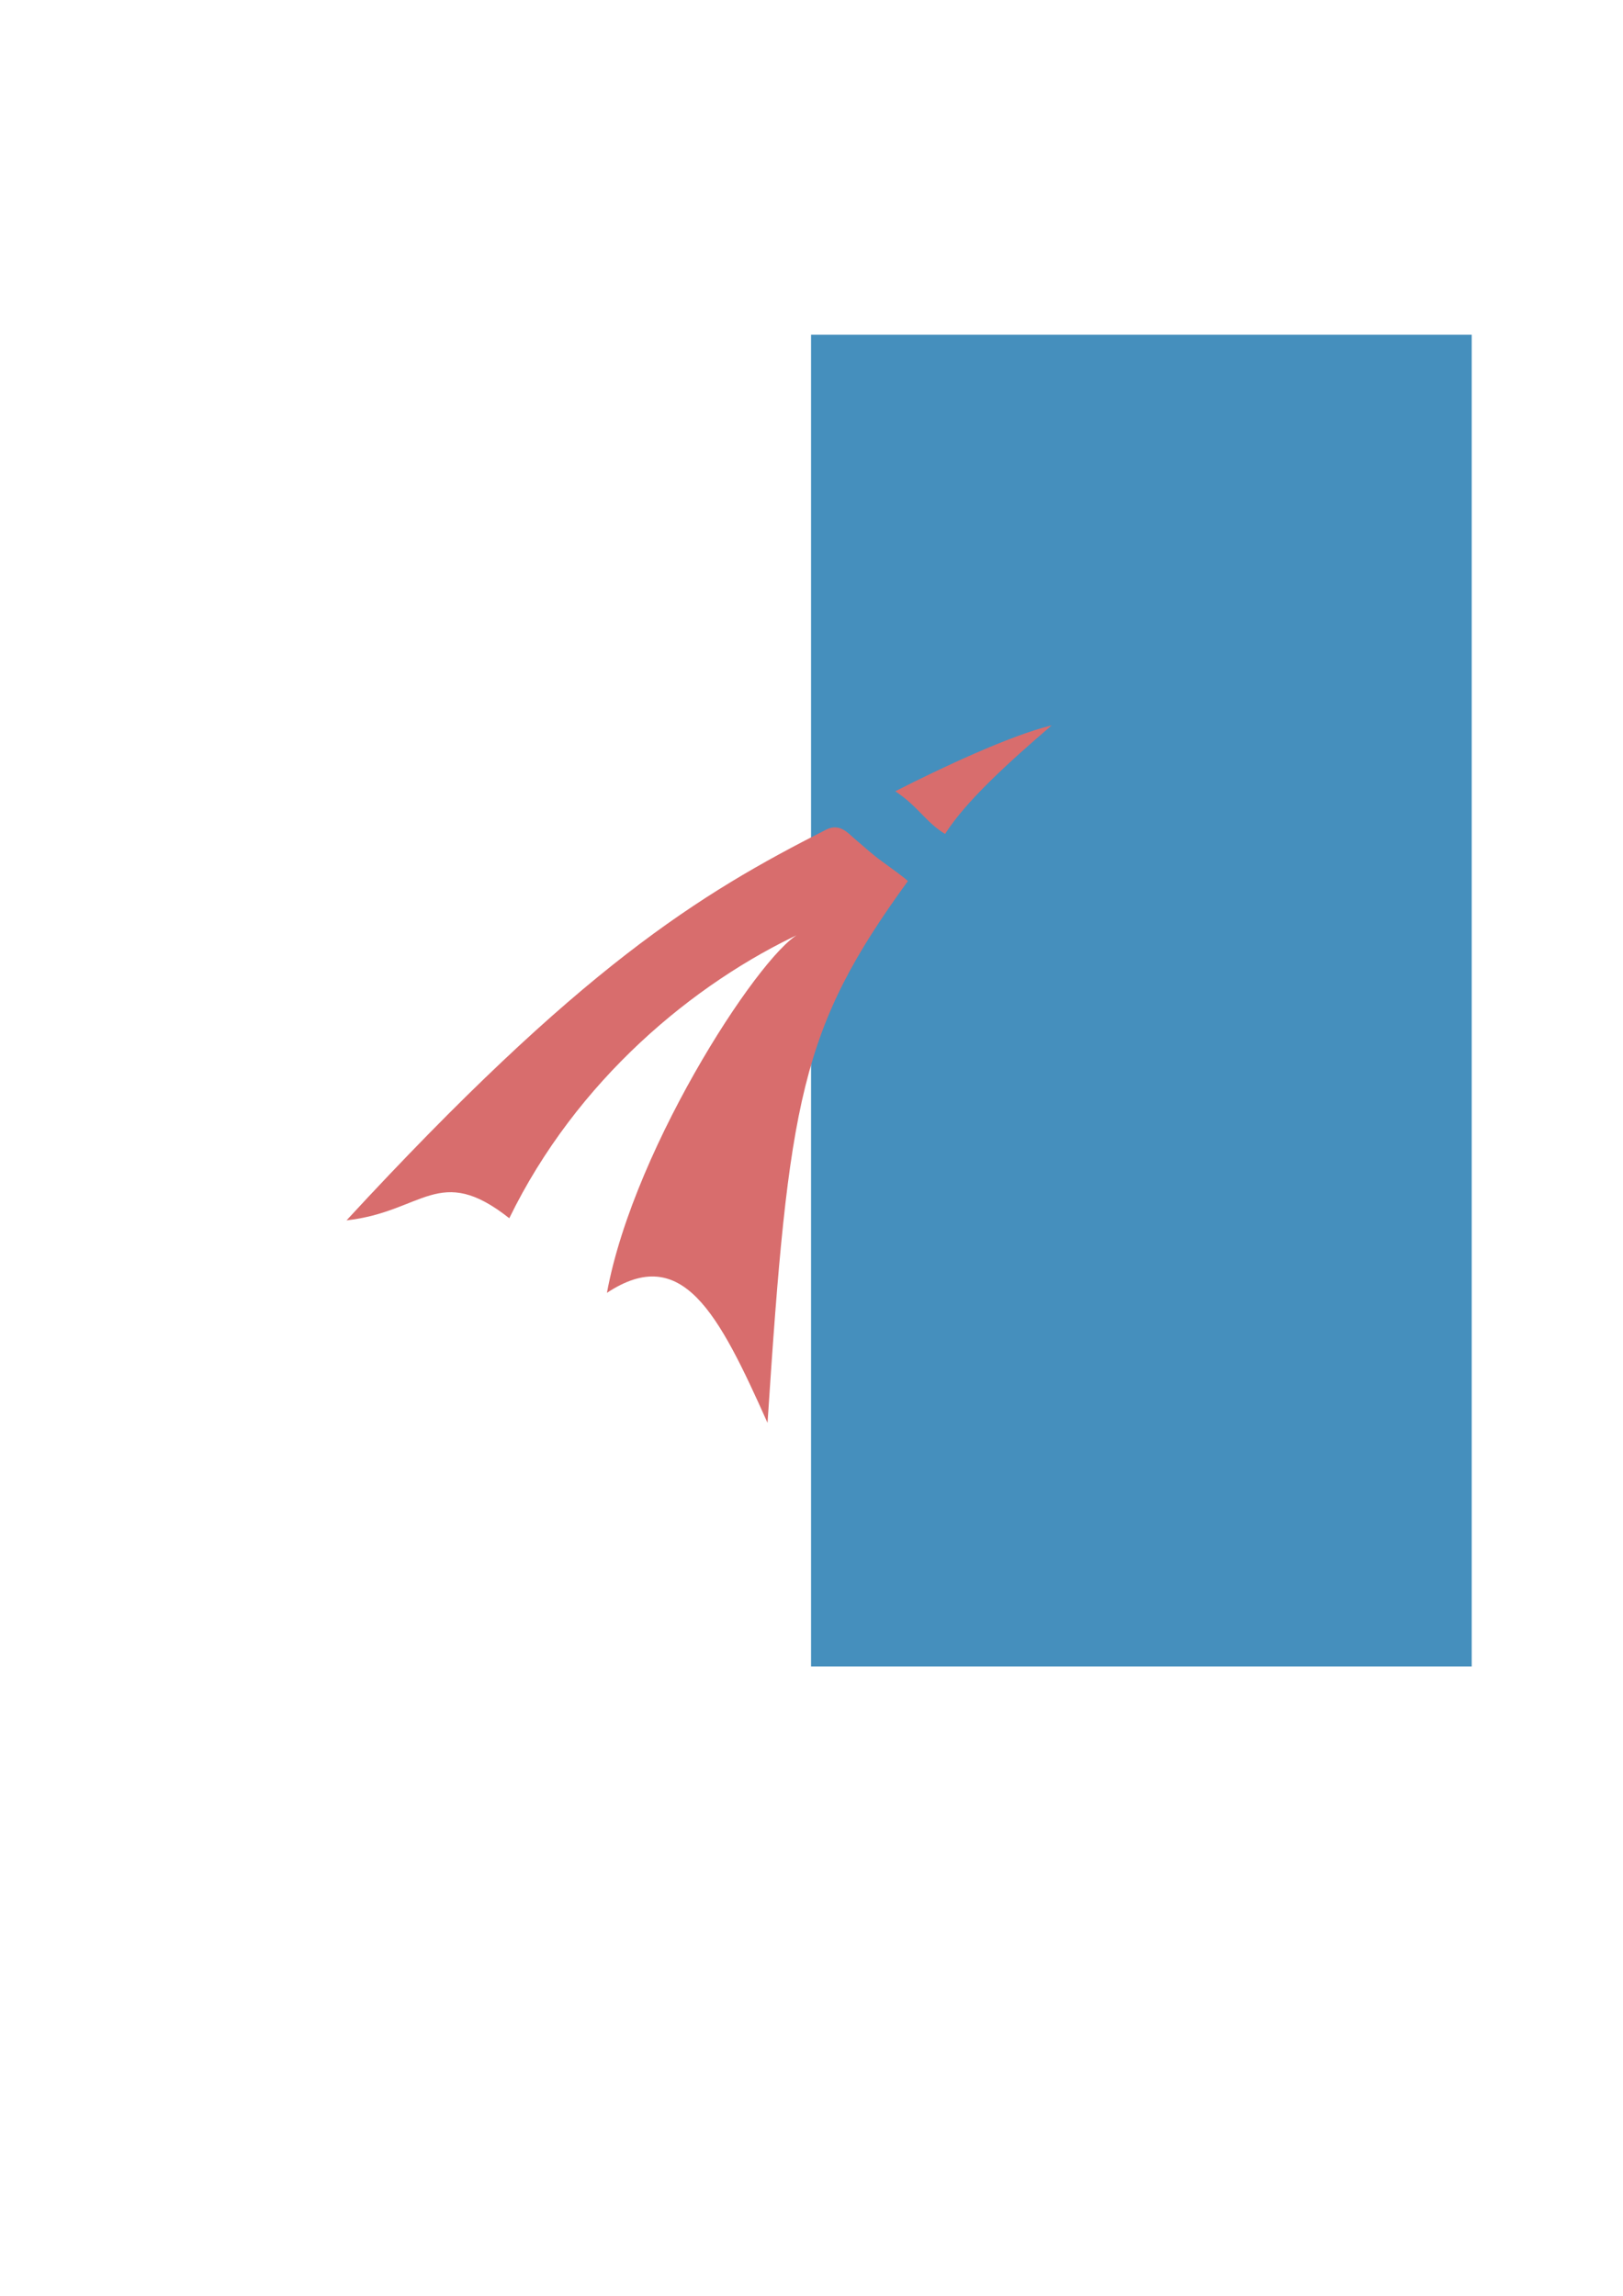 <?xml version="1.0" encoding="UTF-8" standalone="no"?>
<!-- Created with Inkscape (http://www.inkscape.org/) -->

<svg
   xmlns:dc="http://purl.org/dc/elements/1.1/"
   xmlns:cc="http://creativecommons.org/ns#"
   xmlns:rdf="http://www.w3.org/1999/02/22-rdf-syntax-ns#"
   xmlns:svg="http://www.w3.org/2000/svg"
   xmlns="http://www.w3.org/2000/svg"
   xmlns:sodipodi="http://sodipodi.sourceforge.net/DTD/sodipodi-0.dtd"
   xmlns:inkscape="http://www.inkscape.org/namespaces/inkscape"
   width="744.094"
   height="1052.362"
   id="svg3033"
   version="1.1"
   inkscape:version="0.48.5 r10040"
   sodipodi:docname="logo-colored.svg">
  <defs
     id="defs3035" />
  <sodipodi:namedview
     id="base"
     pagecolor="#ffffff"
     bordercolor="#666666"
     borderopacity="1.0"
     inkscape:pageopacity="0.0"
     inkscape:pageshadow="2"
     inkscape:zoom="1.4"
     inkscape:cx="409.02281"
     inkscape:cy="602.29416"
     inkscape:document-units="px"
     inkscape:current-layer="layer1"
     showgrid="false"
     inkscape:window-width="1680"
     inkscape:window-height="987"
     inkscape:window-x="1042"
     inkscape:window-y="405"
     inkscape:window-maximized="1" />
  <g
     inkscape:label="Layer 1"
     inkscape:groupmode="layer"
     id="layer1">
    <flowRoot
       xml:space="preserve"
       id="flowRoot2985"
       style="font-size:144px;font-style:oblique;font-variant:normal;font-weight:normal;font-stretch:normal;text-align:start;line-height:125%;letter-spacing:0px;word-spacing:0px;writing-mode:lr-tb;text-anchor:start;fill:#458fbd;fill-opacity:1;stroke:none;font-family:Segoe Script;-inkscape-font-specification:Segoe Script Oblique"
       transform="matrix(1.893,0,0,3.287,4.065,-769.993)"
       inkscape:export-filename="C:\Users\ewittman\git\apiman.github.io\latest\resources\branding\favicon.png"
       inkscape:export-xdpi="3.0999999"
       inkscape:export-ydpi="3.0999999"><flowRegion
         id="flowRegion2987"><rect
           id="rect2989"
           width="160"
           height="185.714"
           x="194.286"
           y="280.934"
           style="font-size:144px;font-style:oblique;font-variant:normal;font-weight:normal;font-stretch:normal;text-align:start;line-height:125%;writing-mode:lr-tb;text-anchor:start;fill:#458fbd;fill-opacity:1;font-family:Segoe Script;-inkscape-font-specification:Segoe Script Oblique" /></flowRegion><flowPara
         id="flowPara2991">a</flowPara></flowRoot>    <path
       style="fill:#d86d6d;fill-opacity:1;stroke:none"
       d="m 158.867,559.392 c 107.245,-116.134 161.481,-149.469 219.913,-179.107 6.153,-3.121 10.077,1.658 12.615,3.82 4.753,4.05 8.728,7.704 13.062,10.817 11.881,8.533 11.756,8.982 11.756,8.982 -49.327,67.827 -54.618,100.398 -64.327,248.32 -22.552,-50.488 -39.134,-82.409 -73.626,-59.608 12.603,-68.728 73.957,-160.909 89.545,-165.144 -49.879,23.158 -103.505,67.715 -134.317,130.942 -32.17,-25.407 -39.466,-2.932 -74.621,0.977 z"
       id="path2993-1"
       inkscape:connector-curvature="0"
       sodipodi:nodetypes="cssscccccc"
       inkscape:export-filename="C:\Users\ewittman\git\apiman.github.io\latest\resources\branding\favicon.png"
       inkscape:export-xdpi="3.0999999"
       inkscape:export-ydpi="3.0999999" />
    <path
       style="fill:#d86d6d;fill-opacity:1;stroke:none"
       d="m 410.46,362.702 c 10.577,7.023 13.71,13.935 22.824,19.583 9.476,-15.016 29.4,-33.06 48.887,-49.786 -18.802,4.492 -51.167,19.704 -71.711,30.202 z"
       id="path3783"
       inkscape:connector-curvature="0"
       sodipodi:nodetypes="cccc"
       inkscape:export-filename="C:\Users\ewittman\git\apiman.github.io\latest\resources\branding\favicon.png"
       inkscape:export-xdpi="3.0999999"
       inkscape:export-ydpi="3.0999999" />
  </g>
</svg>
